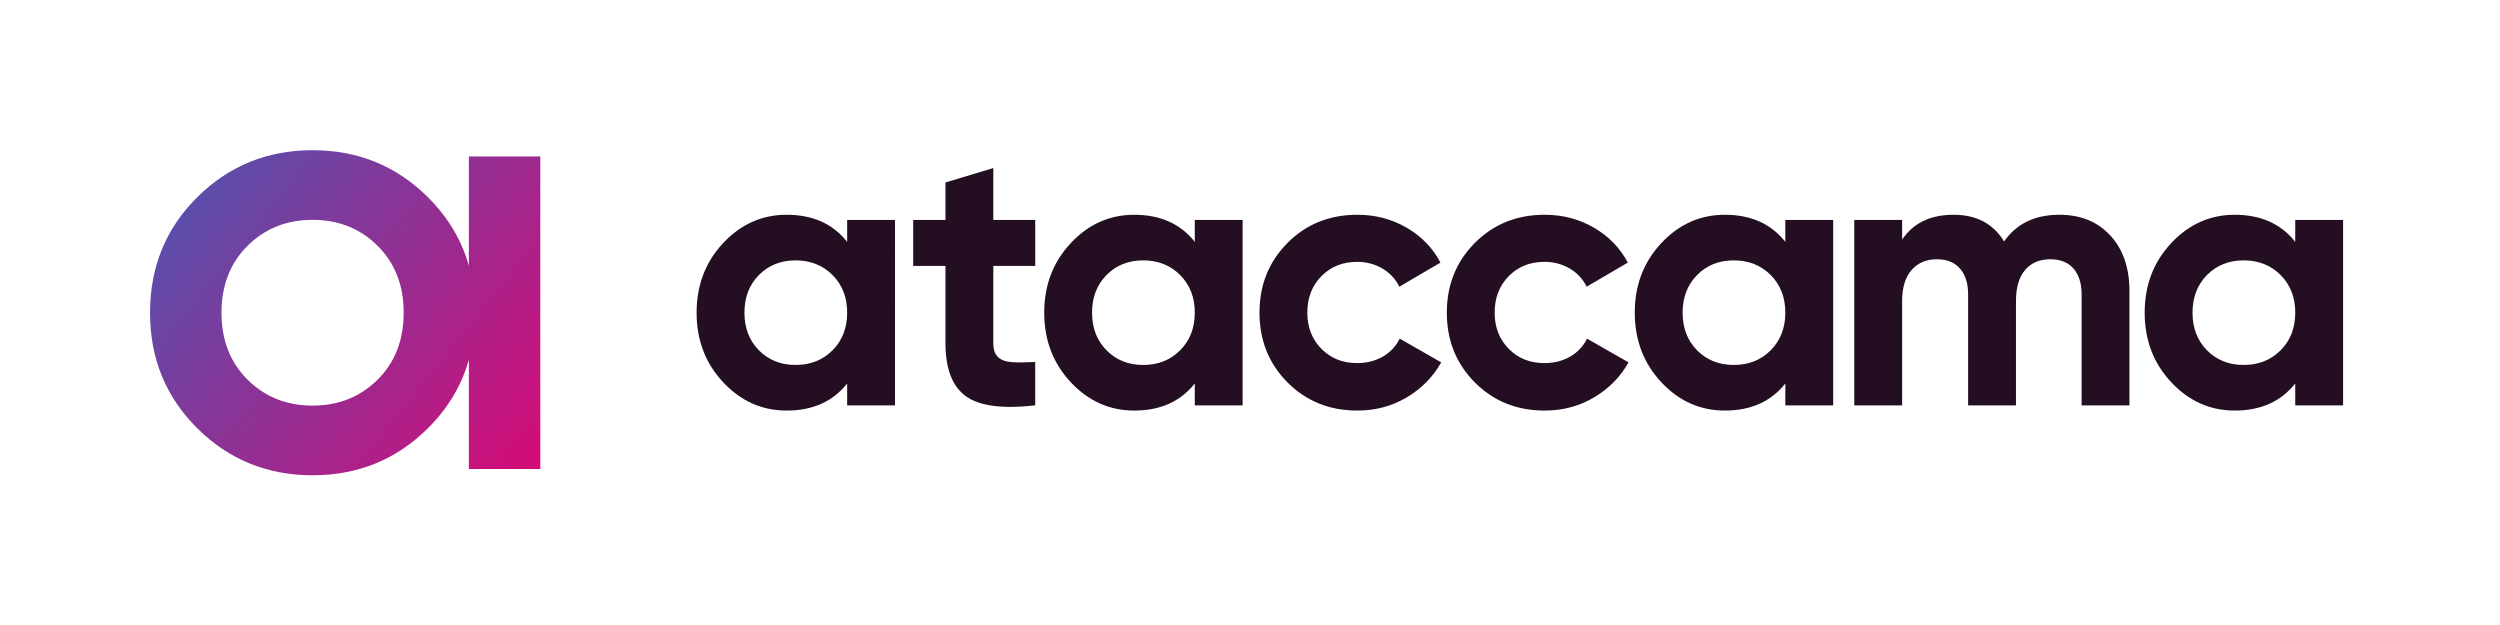 <?xml version="1.0" encoding="UTF-8" standalone="no"?>
<svg
   xmlns:dc="http://purl.org/dc/elements/1.1/"
   xmlns:cc="http://creativecommons.org/ns#"
   xmlns:rdf="http://www.w3.org/1999/02/22-rdf-syntax-ns#"
   xmlns:svg="http://www.w3.org/2000/svg"
   xmlns="http://www.w3.org/2000/svg"
   viewBox="0 0 1915.693 479.16"
   height="479.16"
   width="1915.693"
   xml:space="preserve"
   id="svg45"
   version="1.1"><defs
     id="defs49"><clipPath
       id="clipPath79"
       clipPathUnits="userSpaceOnUse"><path
         id="path77"
         d="m 1423.36,1411.82 c 100.11,-99.27 224.61,-148.88 373.49,-148.88 148.88,0 273.38,49.61 373.49,148.88 100.11,99.22 150.17,227.57 150.17,385.03 0,157.44 -50.06,285.78 -150.17,385.05 -100.11,99.22 -224.61,148.88 -373.49,148.88 -148.88,0 -273.38,-49.66 -373.49,-148.88 -100.11,-99.27 -150.16,-227.61 -150.16,-385.05 0,-157.46 50.05,-285.81 150.16,-385.03 z m 1035.76,-279.8 C 2277.71,952.332 2056.95,862.488 1796.85,862.488 c -260.14,0 -480.9,89.844 -662.27,269.532 -181.408,179.69 -272.092,401.29 -272.092,664.83 0,263.52 90.684,485.16 272.092,664.84 181.37,179.69 402.13,269.53 662.27,269.53 260.1,0 480.86,-89.84 662.27,-269.53 181.37,-179.68 272.09,-401.32 272.09,-664.84 0,-263.54 -90.72,-485.14 -272.09,-664.83 z" /></clipPath><linearGradient
       id="linearGradient85"
       spreadMethod="pad"
       gradientTransform="matrix(1971.65,-1567.63,-1567.63,-1971.65,1055.74,2386.09)"
       gradientUnits="userSpaceOnUse"
       y2="0"
       x2="1"
       y1="0"
       x1="0"><stop
         id="stop81"
         offset="0"
         style="stop-opacity:1;stop-color:#5c4daa" /><stop
         id="stop83"
         offset="1"
         style="stop-opacity:1;stop-color:#d50b77" /></linearGradient><clipPath
       id="clipPath95"
       clipPathUnits="userSpaceOnUse"><path
         id="path93"
         d="M 3105.99,2695.28 H 2695.28 V 898.43 h 410.71 z" /></clipPath><linearGradient
       id="linearGradient101"
       spreadMethod="pad"
       gradientTransform="matrix(1971.65,-1567.63,-1567.63,-1971.65,1483.25,2923.79)"
       gradientUnits="userSpaceOnUse"
       y2="0"
       x2="1"
       y1="0"
       x1="0"><stop
         id="stop97"
         offset="0"
         style="stop-opacity:1;stop-color:#5c4daa" /><stop
         id="stop99"
         offset="1"
         style="stop-opacity:1;stop-color:#d50b77" /></linearGradient></defs><g
     transform="matrix(1.333,0,0,-1.333,0,479.16)"
     id="g53"><g
       transform="scale(0.1)"
       id="g55"><path
         id="path57"
         style="fill:#230e22;fill-opacity:1;fill-rule:nonzero;stroke:none"
         d="m 4362.56,1580.87 c 55.43,-56.16 125.77,-84.21 211.05,-84.21 85.27,0 155.95,28.05 212.11,84.21 56.13,56.13 84.21,128.24 84.21,216.38 0,88.1 -28.08,160.22 -84.21,216.38 -56.16,56.12 -126.84,84.2 -212.11,84.2 -85.28,0 -155.62,-28.08 -211.05,-84.2 -55.43,-56.16 -83.14,-128.28 -83.14,-216.38 0,-88.14 27.71,-160.25 83.14,-216.38 z m 507.37,749.33 h 275 V 1264.3 h -275 v 125.78 c -82.44,-103.76 -198.26,-155.63 -347.49,-155.63 -142.13,0 -264.01,54.37 -365.6,163.09 -101.63,108.72 -152.43,241.95 -152.43,399.71 0,157.76 50.8,290.99 152.43,399.71 101.59,108.72 223.47,163.09 365.6,163.09 149.23,0 265.05,-51.9 347.49,-155.63 v 125.78" /><path
         id="path59"
         style="fill:#230e22;fill-opacity:1;fill-rule:nonzero;stroke:none"
         d="m 5950.98,2065.86 h -240.9 v -443.42 c 0,-36.97 9.23,-63.95 27.72,-81.01 18.45,-17.06 45.46,-26.65 81,-28.77 35.51,-2.14 79.58,-1.8 132.18,1.06 V 1264.3 c -189.04,-21.32 -322.27,-3.53 -399.72,53.3 -77.47,56.82 -116.18,158.44 -116.18,304.84 v 443.42 h -185.47 v 264.34 h 185.47 v 215.32 l 275,83.13 V 2330.2 h 240.9 v -264.34" /><path
         id="path61"
         style="fill:#230e22;fill-opacity:1;fill-rule:nonzero;stroke:none"
         d="m 6360.82,1580.87 c 55.43,-56.16 125.78,-84.21 211.05,-84.21 85.27,0 155.96,28.05 212.12,84.21 56.12,56.13 84.2,128.24 84.2,216.38 0,88.1 -28.08,160.22 -84.2,216.38 -56.16,56.12 -126.85,84.2 -212.12,84.2 -85.27,0 -155.62,-28.08 -211.05,-84.2 -55.42,-56.16 -83.14,-128.28 -83.14,-216.38 0,-88.14 27.72,-160.25 83.14,-216.38 z m 507.37,749.33 H 7143.2 V 1264.3 h -275.01 v 125.78 c -82.44,-103.76 -198.26,-155.63 -347.48,-155.63 -142.13,0 -264.01,54.37 -365.61,163.09 -101.62,108.72 -152.42,241.95 -152.42,399.71 0,157.76 50.8,290.99 152.42,399.71 101.6,108.72 223.48,163.09 365.61,163.09 149.22,0 265.04,-51.9 347.48,-155.63 v 125.78" /><path
         id="path63"
         style="fill:#230e22;fill-opacity:1;fill-rule:nonzero;stroke:none"
         d="m 7803.01,1234.45 c -160.62,0 -294.56,54 -401.85,162.02 -107.32,107.99 -160.95,241.6 -160.95,400.78 0,159.16 53.63,292.76 160.95,400.78 107.29,107.98 241.23,162.02 401.85,162.02 103.72,0 198.25,-24.88 283.53,-74.62 85.27,-49.76 149.92,-116.54 193.99,-200.38 L 8043.9,1946.47 c -21.32,44.05 -53.66,78.88 -97,104.47 -43.37,25.57 -92.03,38.37 -146.03,38.37 -82.44,0 -150.66,-27.39 -204.65,-82.07 -54.03,-54.73 -81.01,-124.71 -81.01,-209.99 0,-83.87 26.98,-153.16 81.01,-207.86 53.99,-54.71 122.21,-82.07 204.65,-82.07 55.43,0 104.8,12.43 148.16,37.31 43.34,24.85 75.68,59.32 97,103.39 l 238.76,-136.43 c -46.89,-83.88 -112.98,-151.02 -198.25,-201.45 -85.28,-50.43 -179.81,-75.69 -283.53,-75.69" /><path
         id="path65"
         style="fill:#230e22;fill-opacity:1;fill-rule:nonzero;stroke:none"
         d="m 8879.83,1234.45 c -160.62,0 -294.56,54 -401.85,162.02 -107.32,107.99 -160.95,241.6 -160.95,400.78 0,159.16 53.63,292.76 160.95,400.78 107.29,107.98 241.23,162.02 401.85,162.02 103.72,0 198.26,-24.88 283.53,-74.62 85.27,-49.76 149.93,-116.54 193.99,-200.38 l -236.63,-138.58 c -21.32,44.05 -53.66,78.88 -96.99,104.47 -43.37,25.57 -92.04,38.37 -146.03,38.37 -82.44,0 -150.66,-27.39 -204.66,-82.07 -54.02,-54.73 -81,-124.71 -81,-209.99 0,-83.87 26.98,-153.16 81,-207.86 54,-54.71 122.22,-82.07 204.66,-82.07 55.43,0 104.79,12.43 148.16,37.31 43.33,24.85 75.68,59.32 96.99,103.39 l 238.77,-136.43 c -46.9,-83.88 -112.99,-151.02 -198.26,-201.45 -85.27,-50.43 -179.81,-75.69 -283.53,-75.69" /><path
         id="path67"
         style="fill:#230e22;fill-opacity:1;fill-rule:nonzero;stroke:none"
         d="m 9755.66,1580.87 c 55.42,-56.16 125.77,-84.21 211.04,-84.21 85.3,0 156,28.05 212.1,84.21 56.1,56.13 84.2,128.24 84.2,216.38 0,88.1 -28.1,160.22 -84.2,216.38 -56.1,56.12 -126.8,84.2 -212.1,84.2 -85.27,0 -155.62,-28.08 -211.04,-84.2 -55.43,-56.16 -83.14,-128.28 -83.14,-216.38 0,-88.14 27.71,-160.25 83.14,-216.38 z M 10263,2330.2 h 275 V 1264.3 h -275 v 125.78 c -82.4,-103.76 -198.2,-155.63 -347.46,-155.63 -142.13,0 -264.01,54.37 -365.6,163.09 -101.63,108.72 -152.43,241.95 -152.43,399.71 0,157.76 50.8,290.99 152.43,399.71 101.59,108.72 223.47,163.09 365.6,163.09 149.26,0 265.06,-51.9 347.46,-155.63 v 125.78" /><path
         id="path69"
         style="fill:#230e22;fill-opacity:1;fill-rule:nonzero;stroke:none"
         d="m 11838.3,2360.05 c 122.2,0 219.9,-39.81 293.1,-119.39 73.2,-79.61 109.8,-186.2 109.8,-319.76 v -656.6 h -275 v 637.41 c 0,63.95 -15.7,113.68 -46.9,149.23 -31.3,35.5 -75.4,53.29 -132.2,53.29 -62.6,0 -111.2,-20.62 -146,-61.82 -34.9,-41.24 -52.3,-100.93 -52.3,-179.07 V 1264.3 h -275 v 637.41 c 0,63.95 -15.6,113.68 -46.9,149.23 -31.2,35.5 -75.3,53.29 -132.1,53.29 -61.2,0 -109.8,-20.62 -146.1,-61.82 -36.2,-41.24 -54.3,-100.93 -54.3,-179.07 V 1264.3 h -275 v 1065.9 h 275 v -112.98 c 63.9,95.19 162.7,142.83 296.3,142.83 130.7,0 227.4,-51.16 289.9,-153.5 71.1,102.34 177,153.5 317.7,153.5" /><path
         id="path71"
         style="fill:#230e22;fill-opacity:1;fill-rule:nonzero;stroke:none"
         d="m 12686.9,1580.87 c 55.4,-56.16 125.8,-84.21 211,-84.21 85.3,0 156,28.05 212.1,84.21 56.2,56.13 84.3,128.24 84.3,216.38 0,88.1 -28.1,160.22 -84.3,216.38 -56.1,56.12 -126.8,84.2 -212.1,84.2 -85.2,0 -155.6,-28.08 -211,-84.2 -55.4,-56.16 -83.2,-128.28 -83.2,-216.38 0,-88.14 27.8,-160.25 83.2,-216.38 z m 507.4,749.33 h 275 V 1264.3 h -275 v 125.78 c -82.5,-103.76 -198.3,-155.63 -347.5,-155.63 -142.2,0 -264,54.37 -365.6,163.09 -101.7,108.72 -152.5,241.95 -152.5,399.71 0,157.76 50.8,290.99 152.5,399.71 101.6,108.72 223.4,163.09 365.6,163.09 149.2,0 265,-51.9 347.5,-155.63 v 125.78" /><g
         id="g73"><g
           clip-path="url(#clipPath79)"
           id="g75"><path
             id="path87"
             style="fill:url(#linearGradient85);fill-opacity:1;fill-rule:nonzero;stroke:none"
             d="m 1423.36,1411.82 c 100.11,-99.27 224.61,-148.88 373.49,-148.88 148.88,0 273.38,49.61 373.49,148.88 100.11,99.22 150.17,227.57 150.17,385.03 0,157.44 -50.06,285.78 -150.17,385.05 -100.11,99.22 -224.61,148.88 -373.49,148.88 -148.88,0 -273.38,-49.66 -373.49,-148.88 -100.11,-99.27 -150.16,-227.61 -150.16,-385.05 0,-157.46 50.05,-285.81 150.16,-385.03 z m 1035.76,-279.8 C 2277.71,952.332 2056.95,862.488 1796.85,862.488 c -260.14,0 -480.9,89.844 -662.27,269.532 -181.408,179.69 -272.092,401.29 -272.092,664.83 0,263.52 90.684,485.16 272.092,664.84 181.37,179.69 402.13,269.53 662.27,269.53 260.1,0 480.86,-89.84 662.27,-269.53 181.37,-179.68 272.09,-401.32 272.09,-664.84 0,-263.54 -90.72,-485.14 -272.09,-664.83" /></g></g><g
         id="g89"><g
           clip-path="url(#clipPath95)"
           id="g91"><path
             id="path103"
             style="fill:url(#linearGradient101);fill-opacity:1;fill-rule:nonzero;stroke:none"
             d="M 3105.99,2695.28 H 2695.28 V 898.43 h 410.71 v 1796.85" /></g></g></g></g></svg>